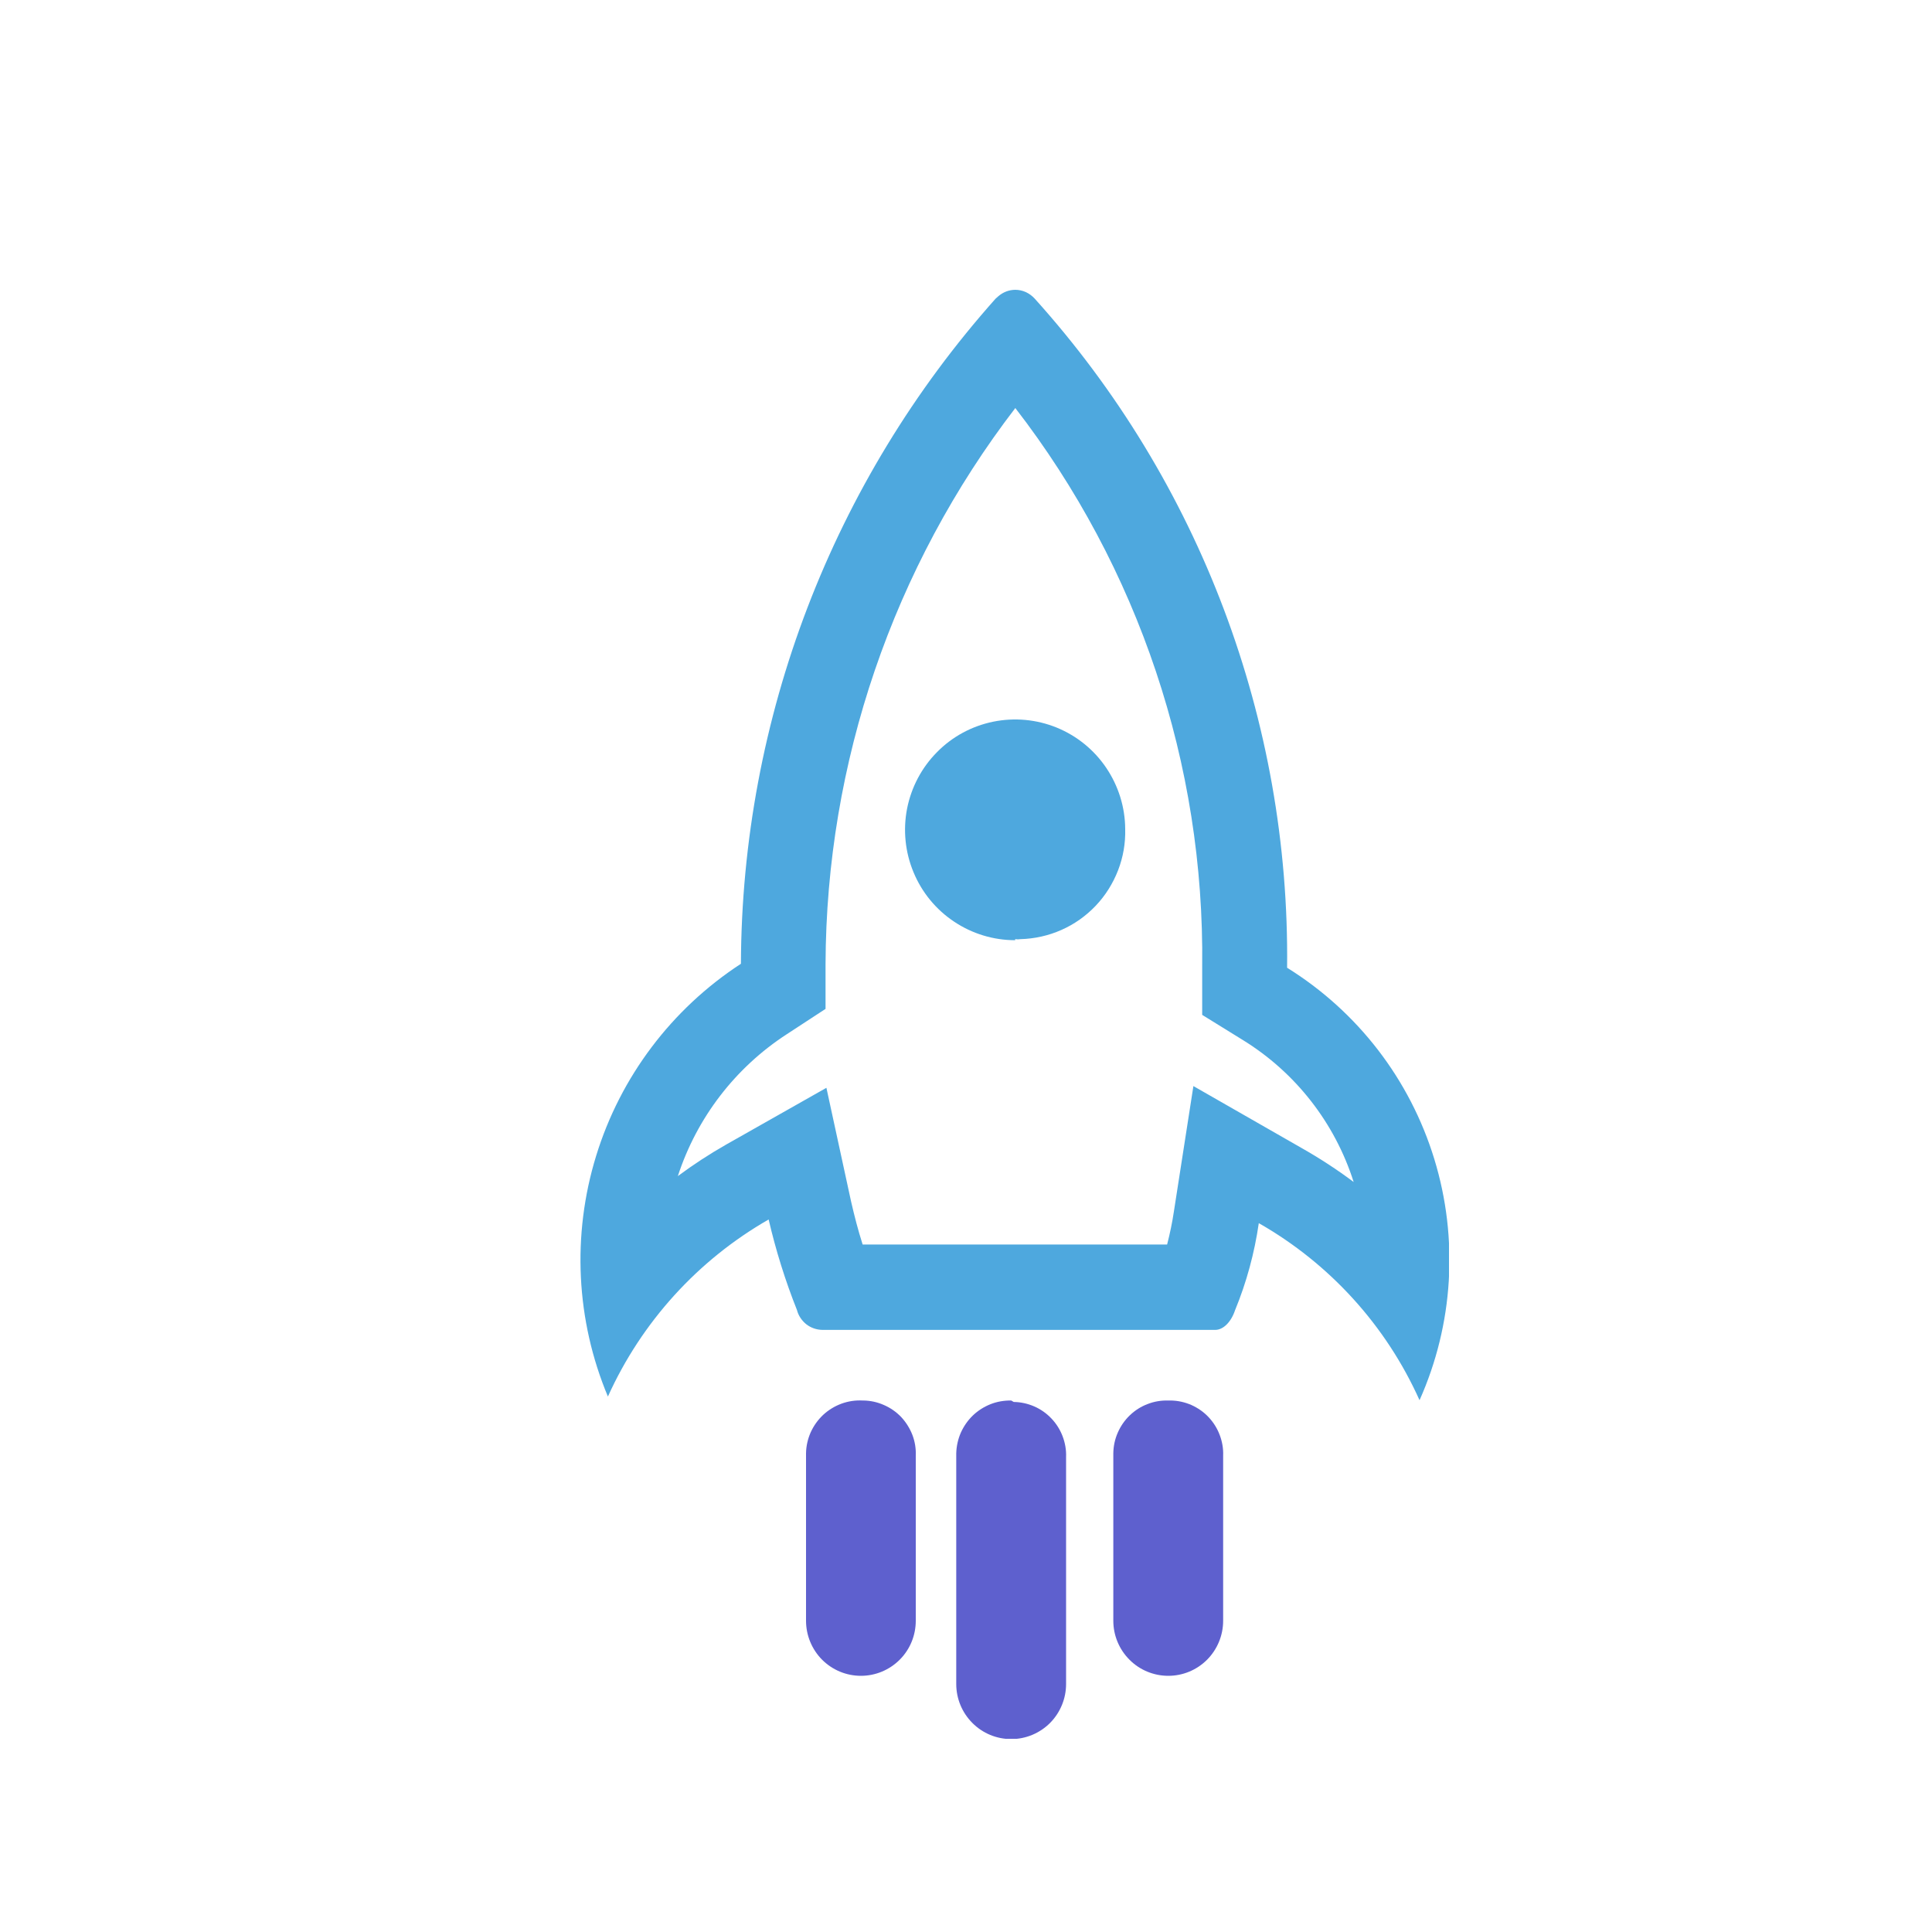 <svg width="20" height="20" viewBox="0 0 20 20" fill="none" xmlns="http://www.w3.org/2000/svg">
<g clip-path="url(#clip0_6801_108)">
<path d="M10.509 4.222C11.787 5.875 12.47 7.914 12.445 10.007V10.506L12.867 10.767C13.412 11.103 13.819 11.625 14.013 12.236C13.842 12.108 13.664 11.992 13.479 11.887L12.354 11.243L12.152 12.542C12.135 12.656 12.111 12.77 12.082 12.883H8.93C8.883 12.736 8.845 12.589 8.81 12.436L8.555 11.261L7.518 11.848C7.344 11.947 7.177 12.056 7.017 12.175C7.214 11.57 7.612 11.052 8.145 10.706L8.546 10.444V9.98C8.553 7.896 9.244 5.873 10.512 4.222H10.509ZM10.512 3C10.446 3 10.383 3.024 10.333 3.068L10.307 3.091C8.617 4.986 7.679 7.436 7.67 9.977C6.953 10.444 6.422 11.148 6.171 11.966C5.919 12.785 5.962 13.667 6.293 14.457C6.641 13.686 7.224 13.044 7.957 12.624C8.031 12.943 8.129 13.257 8.25 13.561C8.265 13.62 8.3 13.671 8.347 13.709C8.395 13.746 8.453 13.766 8.514 13.767H12.58C12.662 13.767 12.744 13.687 12.785 13.564C12.904 13.275 12.986 12.972 13.031 12.662C13.766 13.081 14.349 13.723 14.695 14.495C15.046 13.709 15.1 12.822 14.848 11.999C14.596 11.175 14.055 10.472 13.324 10.018C13.353 7.462 12.42 4.988 10.711 3.091C10.685 3.063 10.654 3.04 10.62 3.024C10.585 3.008 10.547 3 10.509 3H10.512Z" fill="#4EA8DE"/>
<path d="M10.509 9.733C10.284 9.733 10.064 9.666 9.877 9.541C9.689 9.416 9.543 9.238 9.457 9.03C9.37 8.822 9.347 8.592 9.39 8.371C9.434 8.149 9.541 7.946 9.7 7.786C9.858 7.625 10.061 7.516 10.281 7.471C10.502 7.426 10.73 7.447 10.939 7.532C11.147 7.617 11.326 7.762 11.452 7.949C11.578 8.136 11.647 8.356 11.648 8.582V8.582C11.652 8.728 11.627 8.873 11.574 9.01C11.521 9.146 11.443 9.271 11.342 9.377C11.241 9.483 11.121 9.568 10.987 9.627C10.854 9.686 10.71 9.718 10.564 9.722C10.546 9.725 10.527 9.725 10.509 9.722V9.733Z" fill="#4EA8DE"/>
<path d="M12.094 14.498C12.02 14.496 11.947 14.508 11.879 14.535C11.81 14.561 11.748 14.601 11.695 14.652C11.642 14.703 11.6 14.764 11.571 14.831C11.541 14.899 11.526 14.971 11.525 15.045V16.778C11.525 16.929 11.585 17.074 11.692 17.181C11.798 17.288 11.943 17.348 12.094 17.348C12.245 17.348 12.389 17.288 12.496 17.181C12.602 17.074 12.662 16.929 12.662 16.778V15.068C12.665 14.995 12.652 14.922 12.626 14.854C12.6 14.785 12.561 14.723 12.51 14.669C12.46 14.616 12.399 14.574 12.332 14.544C12.265 14.515 12.193 14.499 12.12 14.498H12.094Z" fill="#5E60CE"/>
<path d="M8.93 14.498C8.855 14.494 8.781 14.505 8.71 14.531C8.64 14.557 8.576 14.596 8.521 14.647C8.467 14.698 8.423 14.759 8.392 14.828C8.362 14.896 8.345 14.97 8.344 15.045V16.778C8.344 16.929 8.404 17.074 8.51 17.181C8.617 17.288 8.761 17.348 8.912 17.348C9.063 17.348 9.207 17.288 9.314 17.181C9.421 17.074 9.48 16.929 9.48 16.778V15.068C9.483 14.995 9.471 14.922 9.445 14.854C9.418 14.785 9.379 14.723 9.329 14.669C9.278 14.616 9.218 14.574 9.151 14.545C9.084 14.515 9.012 14.499 8.938 14.498H8.93Z" fill="#5E60CE"/>
<path d="M10.468 14.498C10.395 14.497 10.322 14.509 10.254 14.536C10.186 14.563 10.123 14.603 10.071 14.653C10.018 14.704 9.976 14.765 9.946 14.832C9.917 14.899 9.901 14.971 9.899 15.045V17.433C9.899 17.584 9.959 17.729 10.066 17.836C10.172 17.943 10.317 18.003 10.468 18.003C10.618 18.003 10.763 17.943 10.87 17.836C10.976 17.729 11.036 17.584 11.036 17.433V15.083C11.039 15.009 11.026 14.937 11 14.868C10.974 14.8 10.935 14.737 10.884 14.684C10.834 14.631 10.773 14.588 10.706 14.559C10.639 14.53 10.567 14.514 10.494 14.513L10.468 14.498Z" fill="#5E60CE"/>
</g>
<defs>
<clipPath id="clip0_6801_108">
<rect width="9" height="15" fill="white" transform="translate(6 3)"/>
</clipPath>
</defs>
</svg>
